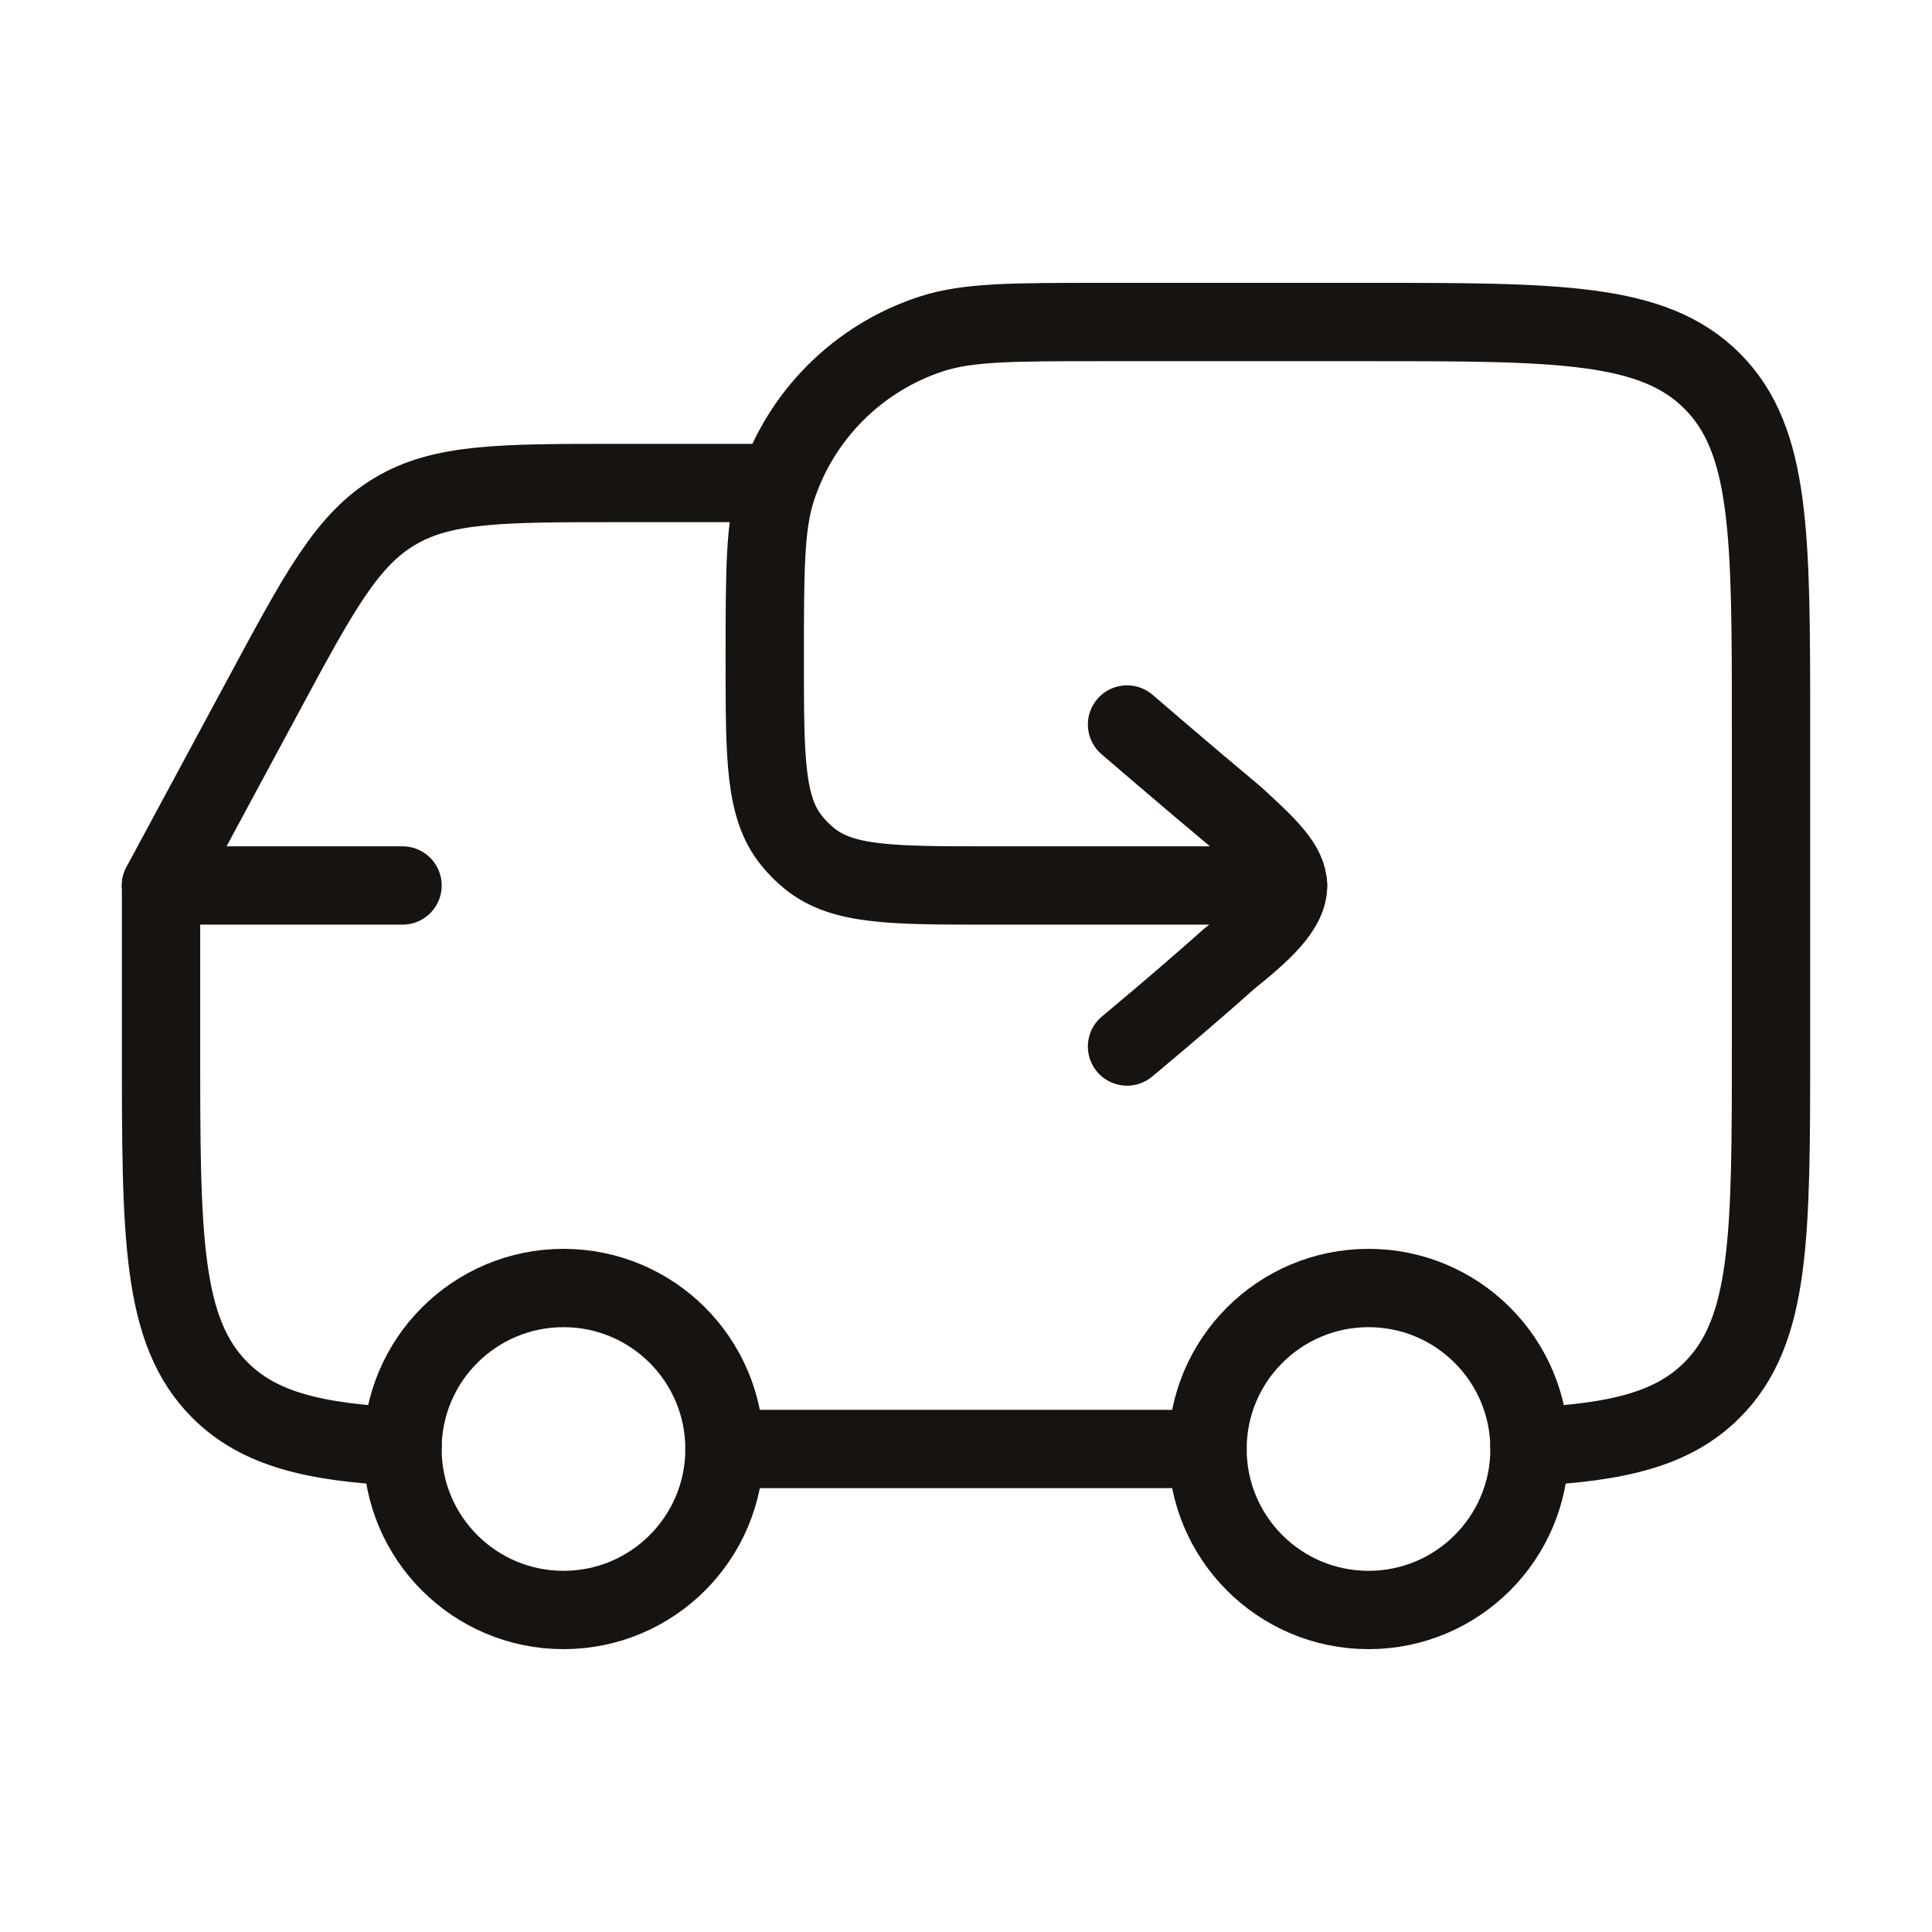 <svg width="37" height="37" viewBox="0 0 37 37" fill="none" xmlns="http://www.w3.org/2000/svg">
<path d="M10.792 30.833C9.089 30.833 7.708 29.453 7.708 27.75C7.708 26.047 9.089 24.667 10.792 24.667C12.495 24.667 13.875 26.047 13.875 27.75C13.875 29.453 12.495 30.833 10.792 30.833Z" stroke="#171310" stroke-width="1.5"/>
<path d="M26.209 30.833C24.506 30.833 23.125 29.453 23.125 27.75C23.125 26.047 24.506 24.667 26.209 24.667C27.912 24.667 29.292 26.047 29.292 27.75C29.292 29.453 27.912 30.833 26.209 30.833Z" stroke="#171310" stroke-width="1.5"/>
<path d="M7.709 16.958H3.084V20.042C3.084 23.675 3.084 25.492 4.212 26.621C4.963 27.372 6.018 27.623 7.709 27.707M29.292 27.707C30.983 27.623 32.038 27.372 32.788 26.621C33.917 25.492 33.917 23.675 33.917 20.042V13.875C33.917 10.241 33.917 8.424 32.788 7.296C31.659 6.167 29.842 6.167 26.209 6.167H21.121C19.399 6.167 18.539 6.167 17.842 6.393C16.434 6.851 15.33 7.954 14.873 9.362C14.646 10.059 14.646 10.92 14.646 12.642C14.646 14.524 14.646 15.465 15.162 16.101C15.263 16.227 15.378 16.341 15.503 16.443C16.14 16.958 17.081 16.958 18.963 16.958H24.667M13.875 27.75H23.125" stroke="#171310" stroke-width="1.5" stroke-linecap="round" stroke-linejoin="round"/>
<path d="M14.646 9.25H11.838C9.594 9.25 8.472 9.25 7.559 9.795C6.646 10.341 6.115 11.328 5.051 13.304L3.083 16.958" stroke="#171310" stroke-width="1.5" stroke-linecap="round" stroke-linejoin="round"/>
<path d="M21.584 20.042C21.584 20.042 22.62 19.184 23.53 18.371C24.174 17.853 24.667 17.409 24.667 16.966C24.667 16.573 24.282 16.207 23.656 15.635C22.768 14.895 21.584 13.875 21.584 13.875" stroke="#171310" stroke-width="1.5" stroke-linecap="round" stroke-linejoin="round"/>
</svg>
